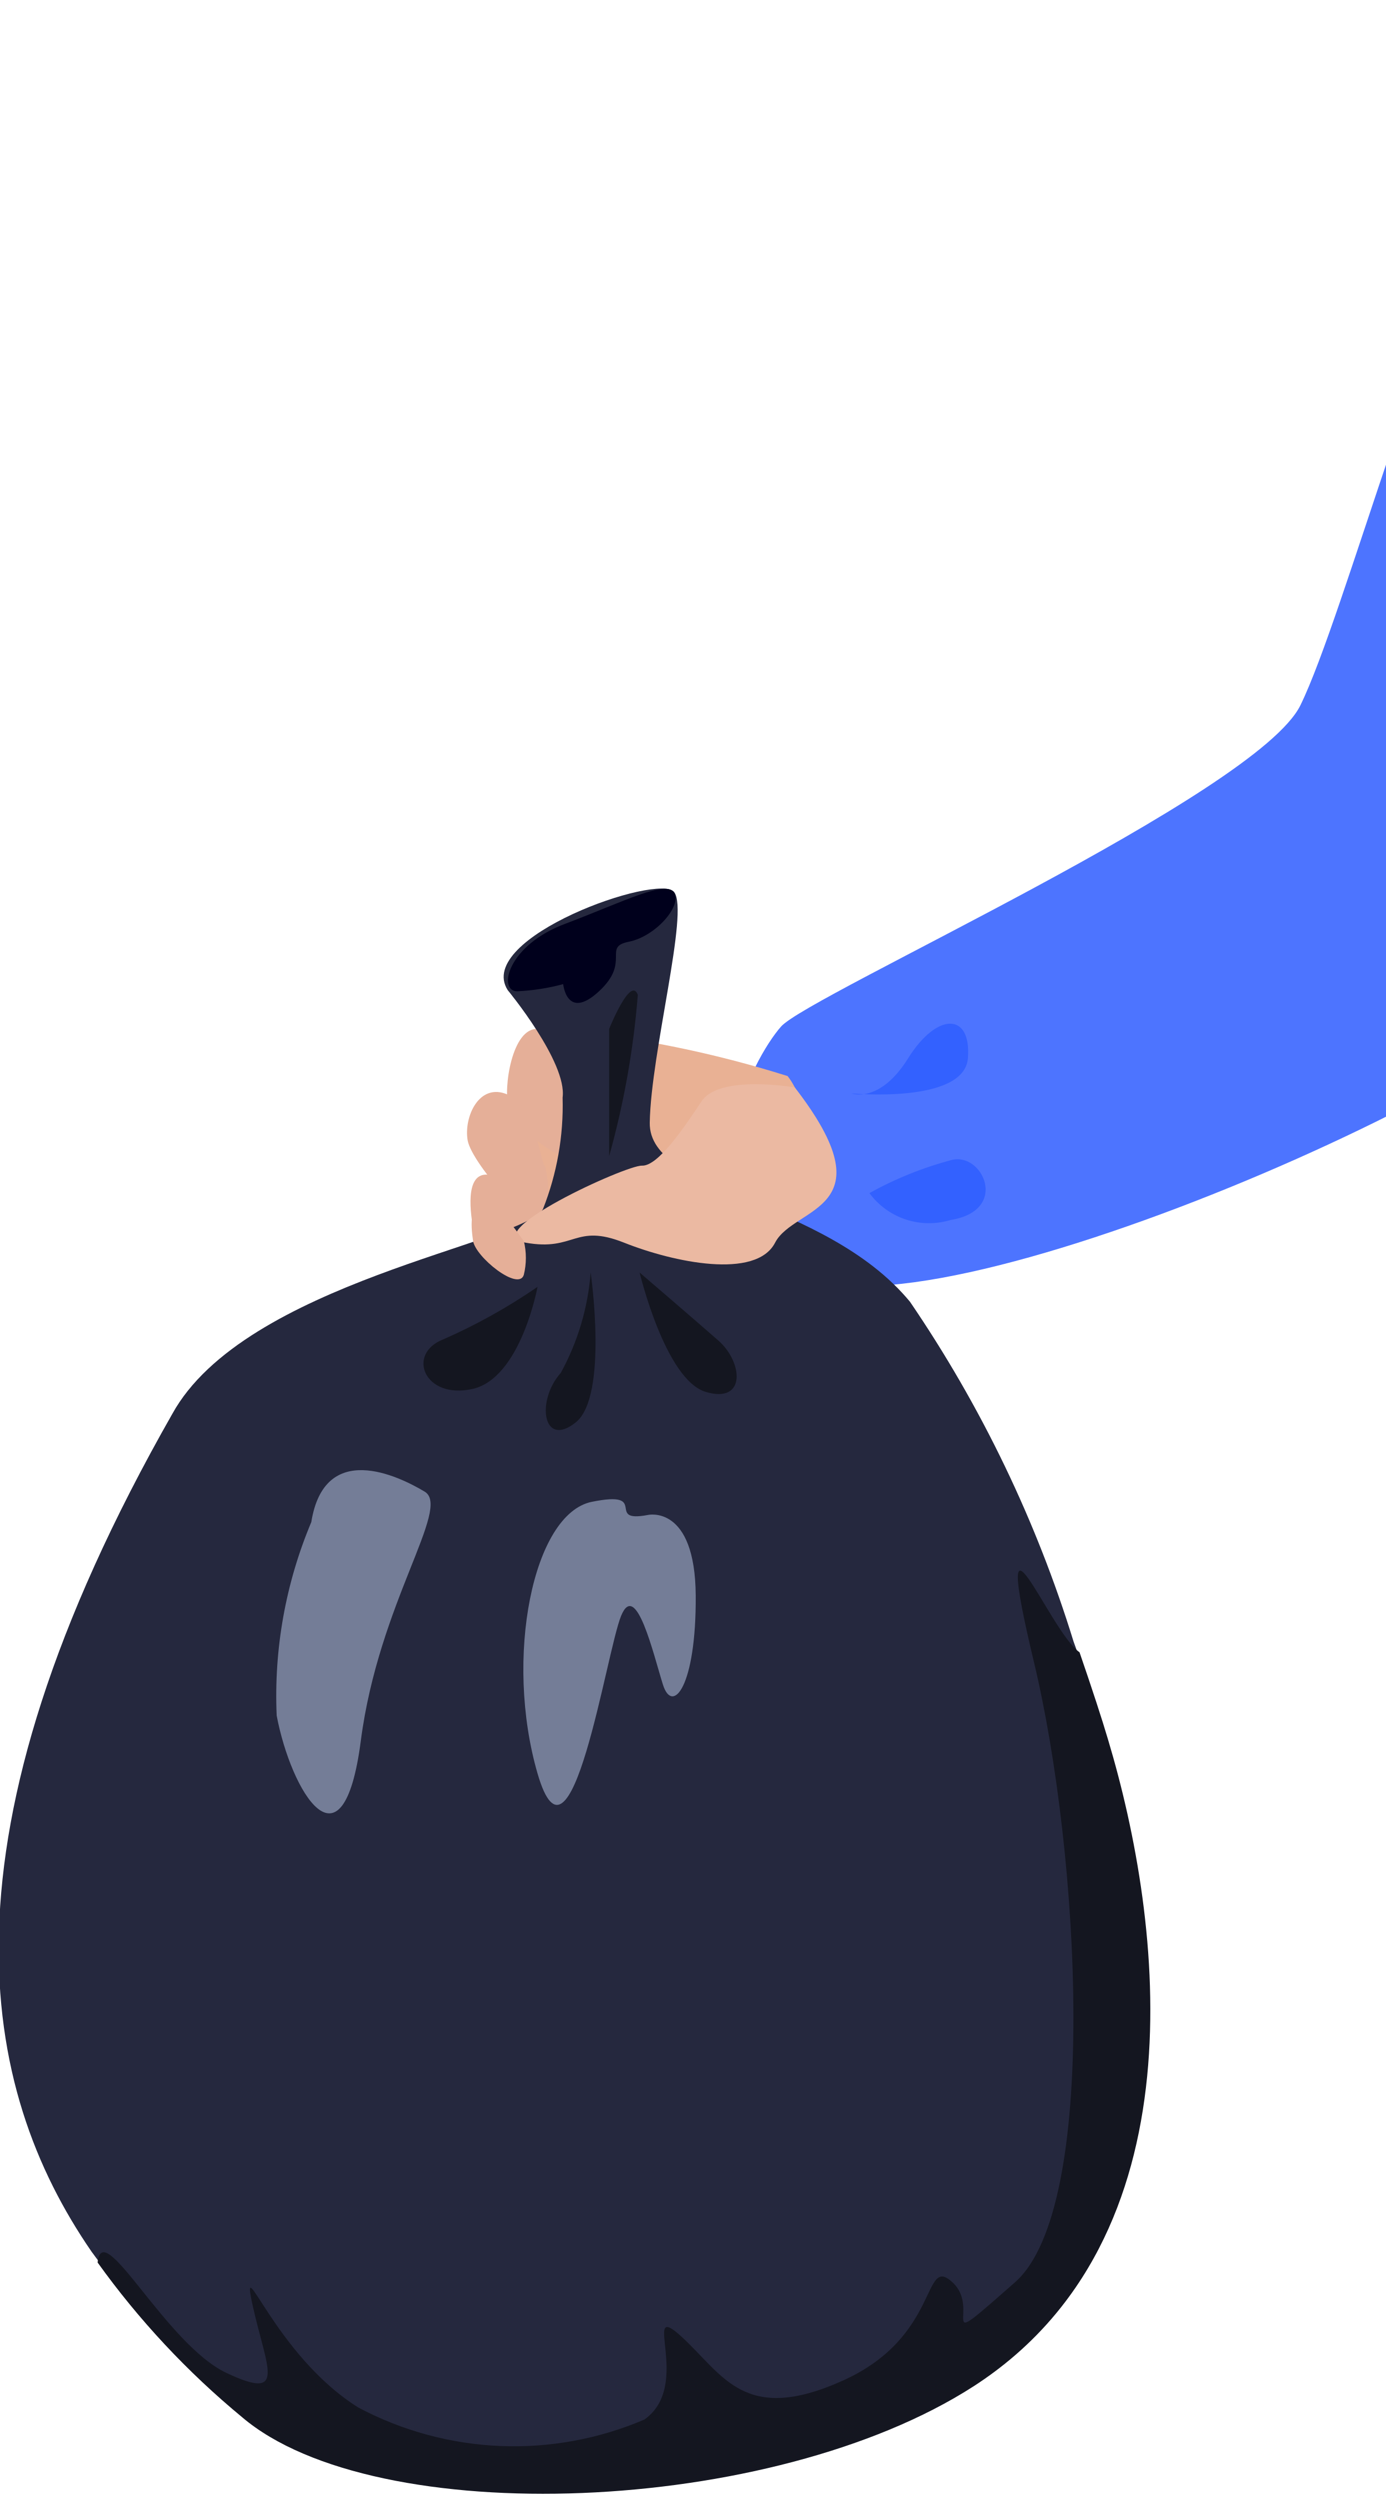 <svg width="193" height="348" viewBox="0 0 193 348" fill="none" xmlns="http://www.w3.org/2000/svg">
<g clip-path="url(#clip0_1140_1127)">
<path d="M220.48 36.587C228.887 25.692 236.605 14.283 243.588 2.425C243.588 2.425 225.384 -8.63 212.085 16.472C198.786 41.574 187.149 85.795 181.081 98.18C175.013 110.565 112.673 138.493 108.766 142.898C104.86 147.304 94.303 166.671 111.343 177.227C128.383 187.784 215.66 149.631 225.551 133.257C235.442 116.882 220.48 36.587 220.48 36.587Z" fill="#4D74FF"/>
<path d="M109.678 149.798C99.509 146.594 89.035 144.449 78.425 143.397C70.113 143.896 69.365 167.752 71.775 172.905C74.186 178.059 95.465 177.643 103.028 176.147C110.592 174.651 115.58 157.445 109.678 149.798Z" fill="#E9B194"/>
<path d="M80.753 153.538C80.005 152.79 79.506 144.81 75.6 143.397C71.693 141.984 70.197 150.296 70.695 153.538C71.194 156.78 79.756 163.596 80.753 160.271C81.331 158.064 81.331 155.745 80.753 153.538Z" fill="#E5AF98"/>
<path d="M75.932 162.432C75.184 161.767 74.686 154.12 70.696 152.374C66.706 150.628 64.545 155.533 65.126 158.774C65.708 162.016 74.935 172.572 75.932 169.247C76.46 167.006 76.46 164.673 75.932 162.432Z" fill="#E5AF98"/>
<path d="M75.849 170.411C75.101 169.663 72.856 165.175 68.95 163.762C65.043 162.349 65.293 167.253 65.791 170.411C66.29 173.57 74.852 180.469 75.849 177.227C76.423 174.991 76.423 172.647 75.849 170.411Z" fill="#E5AF98"/>
<path d="M12.76 313.462C18.561 321.434 25.348 328.64 32.958 334.907C51.411 350.784 106.686 348.789 134.781 330.585C166.533 310.055 161.13 266.167 153.483 240.649C152.652 237.823 151.322 233.5 149.493 228.513C144.31 211.697 136.633 195.755 126.718 181.218C114.749 166.755 90.311 166.09 90.478 156.281C90.644 146.473 95.963 126.94 93.885 124.197C91.807 121.454 66.04 130.514 70.695 137.829C70.695 137.829 79.007 147.886 78.342 152.79C78.492 158.104 77.559 163.392 75.599 168.334C72.856 173.072 34.039 178.558 23.981 196.844C-9.766 256.109 -2.867 290.771 12.76 313.462Z" fill="#25283E"/>
<path d="M110.675 151.377C110.675 151.377 100.202 149.548 97.709 153.289C95.215 157.029 91.641 162.349 89.397 162.266C87.152 162.183 66.289 171.742 73.188 172.989C80.087 174.235 80.004 170.246 86.903 172.989C93.802 175.732 105.272 178.142 107.932 172.989C110.592 167.835 123.975 168.583 110.675 151.377Z" fill="#EBB9A2"/>
<path d="M78.922 128.519C70.61 131.511 69.28 137.994 72.023 137.994C74.187 137.894 76.332 137.56 78.424 136.997C78.424 136.997 78.922 142.15 83.411 137.994C87.899 133.838 83.826 131.843 87.567 131.095C91.307 130.347 94.965 126.108 93.884 124.279C92.803 122.451 86.985 125.443 78.922 128.519Z" fill="#00001C"/>
<path d="M84.826 143.231V160.936C86.878 153.602 88.214 146.086 88.816 138.493C87.819 135.75 84.826 143.231 84.826 143.231Z" fill="#141620"/>
<path d="M82.249 177.145C81.871 182.042 80.454 186.802 78.093 191.109C74.602 195.016 75.599 201.665 80.171 198.008C84.742 194.351 82.249 177.145 82.249 177.145Z" fill="#141620"/>
<path d="M89.066 177.145C89.066 177.145 92.64 192.107 98.293 193.769C103.945 195.432 103.446 189.613 100.038 186.621C96.63 183.628 89.066 177.145 89.066 177.145Z" fill="#141620"/>
<path d="M43.347 211.889C39.769 220.399 38.122 229.597 38.527 238.82C40.522 249.376 47.753 261.512 50.246 242.311C52.74 223.11 62.881 209.894 59.14 207.65C55.4 205.405 45.176 200.501 43.347 211.889Z" fill="#747D97"/>
<path d="M72.939 172.738C72.358 172.157 70.778 169.081 68.035 168C65.292 166.92 65.542 170.494 65.874 172.738C66.207 174.983 72.191 179.803 72.939 177.476C73.323 175.92 73.323 174.294 72.939 172.738Z" fill="#E5AF98"/>
<path d="M118.572 152.208C118.572 152.208 122.479 153.704 126.469 147.304C130.459 140.903 135.28 140.903 134.781 147.304C134.282 153.704 118.572 152.208 118.572 152.208Z" fill="#3361FF"/>
<path d="M121.067 166.089C122.333 167.806 124.1 169.087 126.124 169.757C128.149 170.427 130.331 170.452 132.371 169.83C140.683 168.5 136.777 160.188 132.371 161.518C128.43 162.573 124.634 164.109 121.067 166.089Z" fill="#3361FF"/>
<path d="M90.23 210.891C90.23 210.891 96.796 209.395 96.879 222.112C96.962 234.83 93.638 238.737 92.308 234.498C90.978 230.258 88.567 219.868 86.489 224.939C84.411 230.009 79.507 262.925 74.852 246.882C70.198 230.84 74.188 210.725 82.416 209.063C90.645 207.4 84.079 212.055 90.23 210.891Z" fill="#747D97"/>
<path d="M74.851 179.14C74.851 179.14 72.523 191.857 65.79 193.353C59.058 194.849 56.564 188.449 61.717 186.454C66.316 184.436 70.714 181.987 74.851 179.14Z" fill="#141620"/>
<path d="M13.592 314.958C19.34 322.971 26.102 330.208 33.707 336.486C52.243 352.279 107.518 350.284 135.613 332.164C167.365 311.633 161.962 267.746 154.315 242.228C153.484 239.401 152.071 235.079 150.325 230.009C146.086 227.1 137.691 205.073 144.008 231.505C150.325 257.937 153.151 307.311 141.348 317.701C129.545 328.091 136.859 321.608 132.62 317.701C128.381 313.794 131.041 325.265 117.326 331.416C103.611 337.567 100.702 330.585 94.884 325.265C89.065 319.945 96.546 331.998 89.73 336.819C83.39 339.53 76.523 340.787 69.634 340.499C62.745 340.212 56.008 338.386 49.915 335.156C38.195 327.842 33.291 312.381 35.203 321.026C37.115 329.671 40.024 334.325 31.546 330.335C23.067 326.346 14.257 308.392 13.592 314.958Z" fill="#141620"/>
</g>
<defs>
<clipPath id="clip0_1140_1127">
<rect width="193.488" height="347.242" fill="white"/>
</clipPath>
</defs>
</svg>
